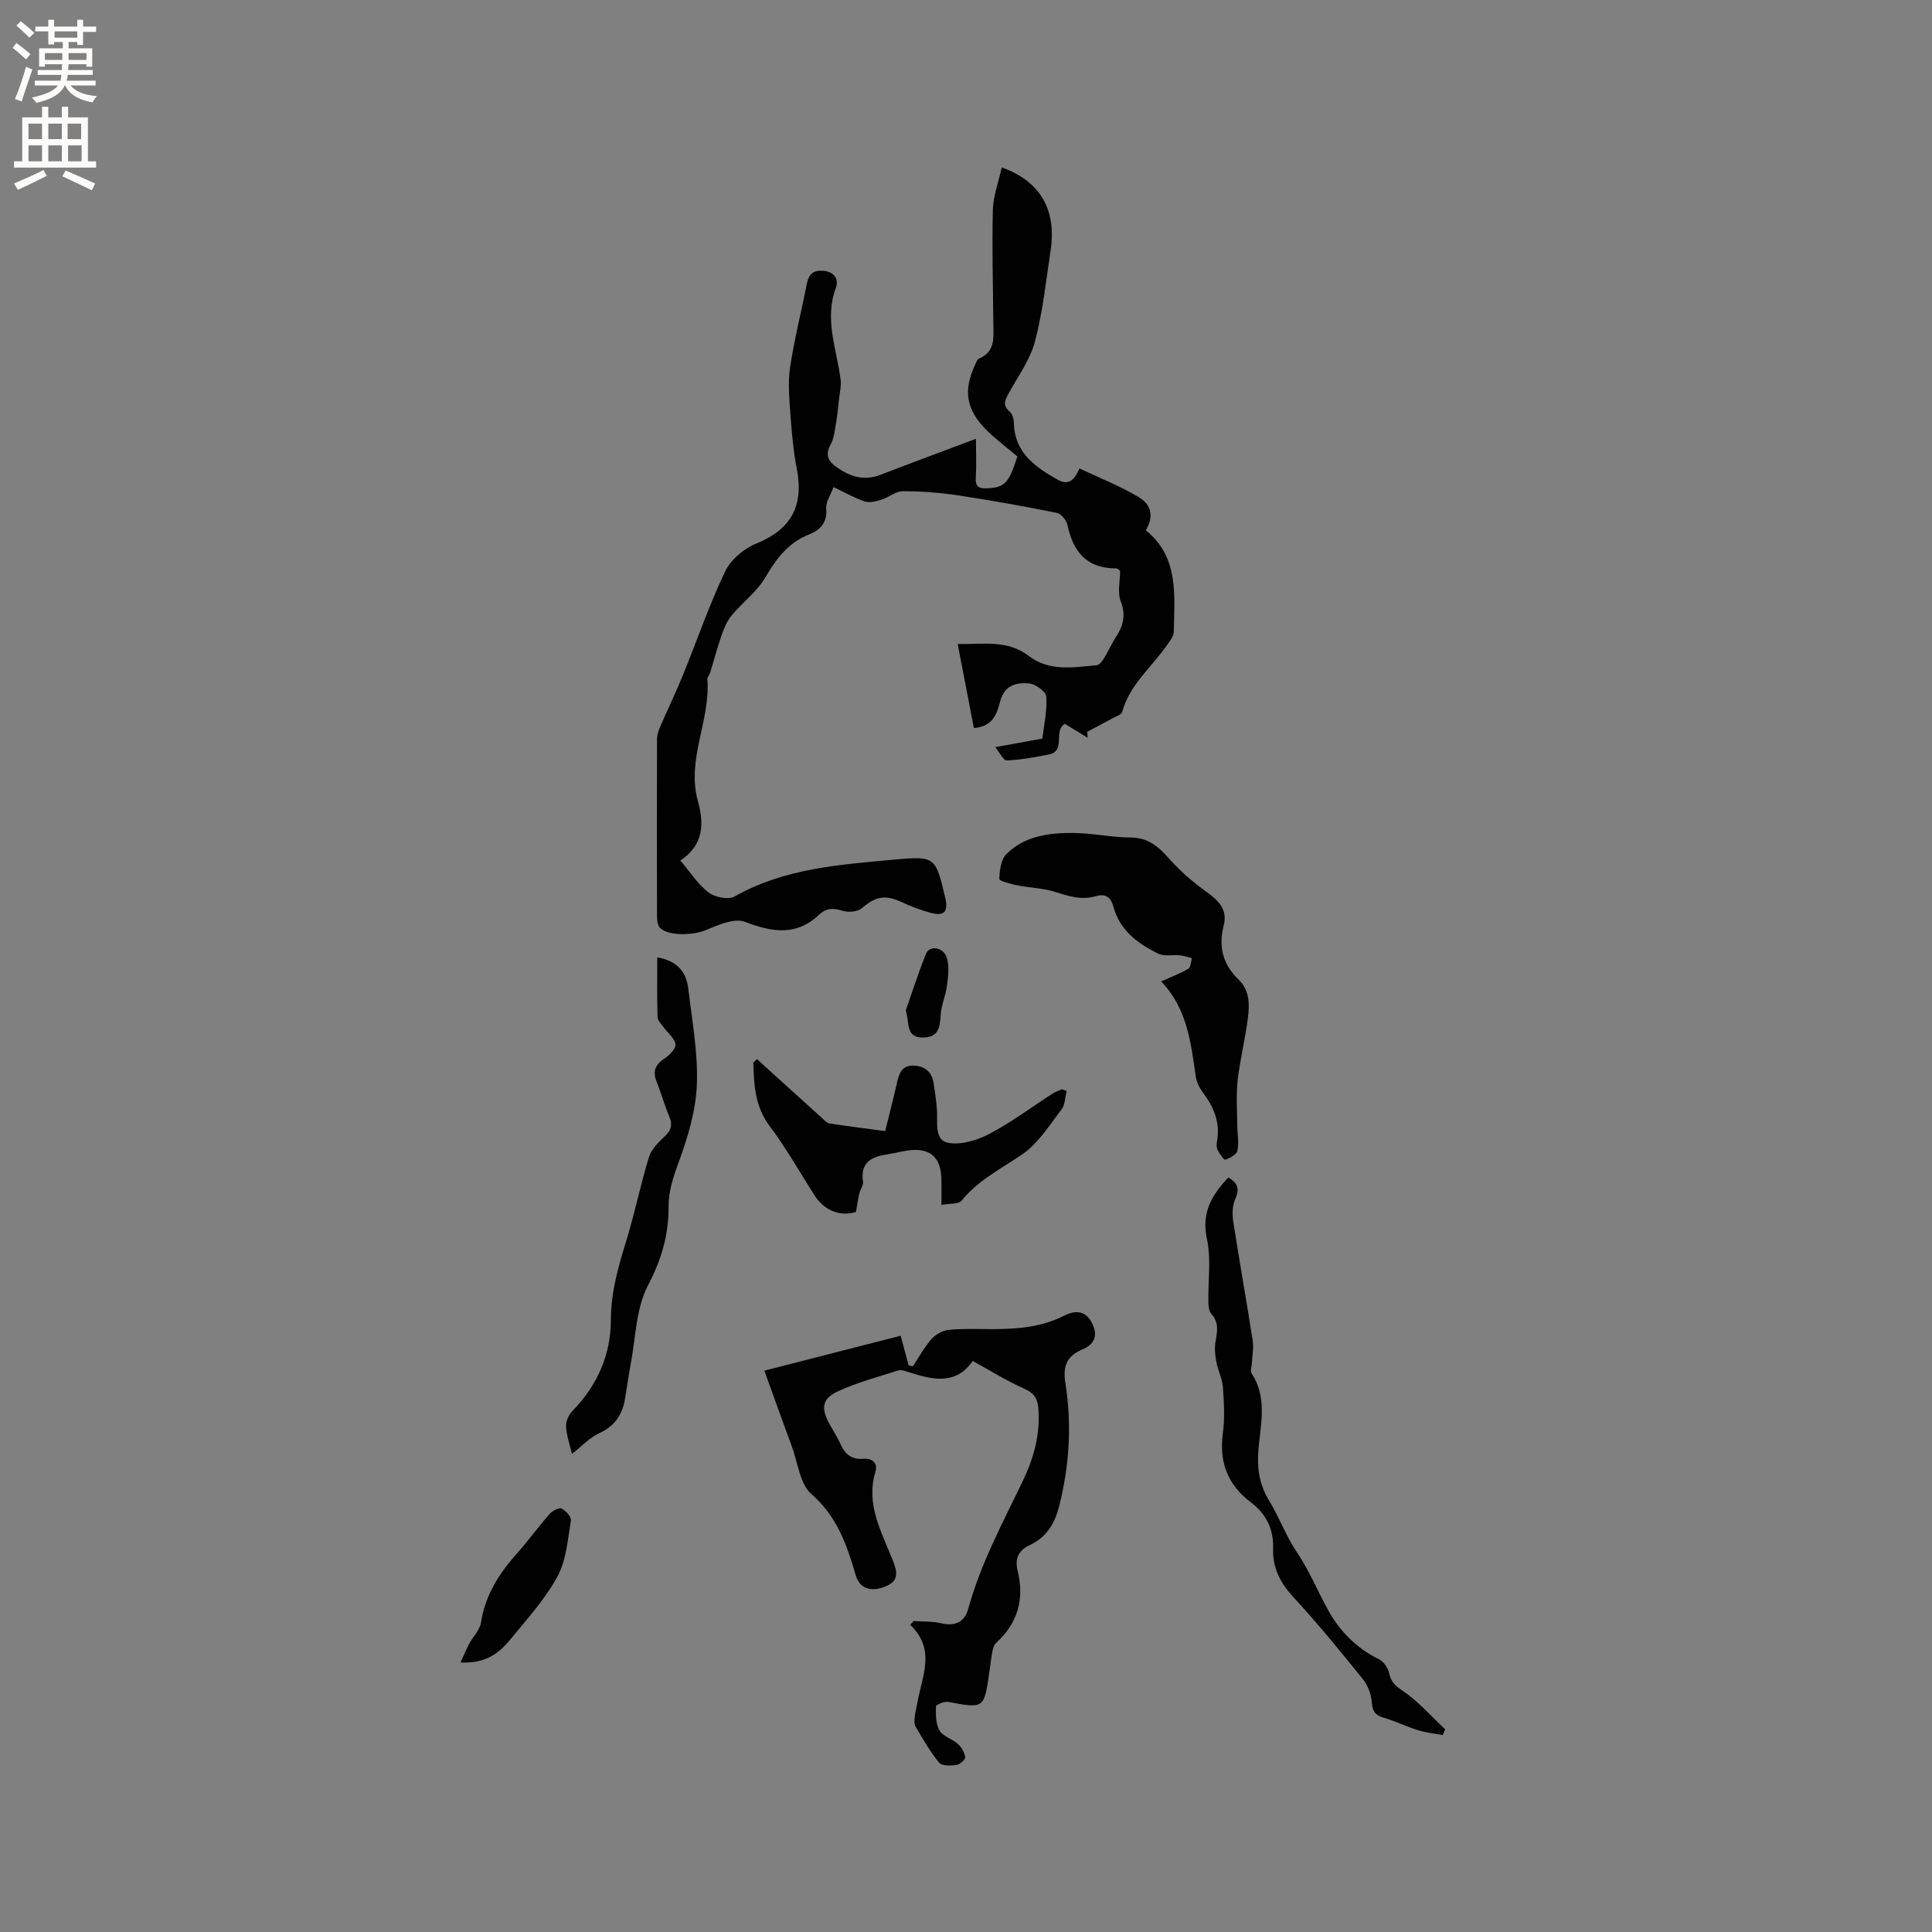 <svg enable-background="new 0 0 400 400" viewBox="0 0 400 400" xmlns="http://www.w3.org/2000/svg"><rect x="0" y="0" width="400" height="400" fill="#808080" stroke="none"/><g fill="#010102"><path d="m202.06 90.85c0 3.05.13 5.57-.04 8.06-.12 1.78.59 2.25 2.19 2.19 3.79-.14 4.62-.96 6.43-6.59-2.13-1.8-4.41-3.5-6.41-5.49-4.22-4.21-4.83-8.14-2.36-13.47.22-.47.43-1.15.83-1.31 3.44-1.45 2.98-4.43 2.96-7.26-.06-7.84-.3-15.68-.1-23.51.08-2.92 1.18-5.8 1.84-8.81 8.08 2.9 11.38 8.85 10.11 17.26-.95 6.28-1.61 12.66-3.23 18.78-1 3.78-3.49 7.17-5.41 10.68-.76 1.39-1.4 2.52.18 3.84.55.46.84 1.5.86 2.29.12 6.25 4.45 9.22 9.17 11.86 2.28 1.27 3.47-.22 4.4-2.39 4.2 1.99 8.41 3.64 12.25 5.92 2.81 1.67 3.11 4.2 1.5 6.89 6.89 5.55 5.93 13.43 5.79 21.04-.02.92-.81 1.88-1.39 2.72-3.17 4.57-7.76 8.18-9.3 13.87-.15.55-1.24.88-1.93 1.26-1.76.96-3.54 1.9-5.32 2.84.04.41.08.83.13 1.24-1.57-.96-3.13-1.91-4.74-2.9-2.48 1.4.3 5.64-3.31 6.35-2.89.57-5.81 1.1-8.73 1.23-.67.03-1.43-1.6-2.38-2.75 3.44-.62 6.42-1.16 9.76-1.77.33-2.87 1.02-5.8.82-8.68-.07-1.04-2.21-2.61-3.52-2.74-2.64-.26-5.18.36-6.04 3.73-.65 2.53-1.53 5.23-5.44 5.5-1.07-5.58-2.16-11.22-3.35-17.4 5.25.12 10.24-.95 14.71 2.47 4.28 3.28 9.26 2.37 14.1 1.92.54-.05 1.13-.85 1.48-1.43.89-1.44 1.57-3.01 2.49-4.43 1.52-2.33 2.07-4.53.97-7.38-.7-1.82-.13-4.13-.13-6.27-.26-.19-.5-.54-.74-.53-6.08.05-8.98-3.37-10.15-8.97-.2-.98-1.3-2.34-2.18-2.52-6.82-1.37-13.66-2.61-20.54-3.64-3.75-.56-7.58-.85-11.38-.85-1.47 0-2.9 1.28-4.42 1.75-1.1.34-2.44.7-3.44.37-2.09-.68-4.03-1.82-6.48-2.98-.58 1.61-1.61 3.07-1.51 4.44.22 2.88-1.12 4.39-3.49 5.34-4.25 1.69-6.78 4.9-9.04 8.81-1.74 3.02-4.78 5.26-7.06 8-.94 1.12-1.55 2.59-2.04 3.99-.9 2.56-1.59 5.19-2.38 7.79-.15.5-.64.99-.6 1.45.68 8.52-4.4 16.56-1.94 25.27 1.29 4.57 1.16 9.09-3.65 12.23 2.07 2.43 3.63 4.94 5.84 6.62 1.31 1 4.11 1.55 5.4.82 10.34-5.85 21.82-6.59 33.18-7.64 8.4-.78 8.43-.47 10.4 7.82.72 3.03-.17 3.99-3.15 3.17-1.93-.53-3.83-1.24-5.65-2.09-3.64-1.7-5.46-1.34-8.46 1.18-.87.73-2.71.9-3.87.55-1.9-.57-3.38-.7-4.93.76-4.74 4.5-9.75 3.67-15.41 1.5-2.23-.85-5.64.72-8.27 1.79-2.35.96-7.35 1.22-9.22-.46-.51-.46-.69-1.5-.69-2.27-.04-12.3-.04-24.6 0-36.91 0-.9.34-1.84.71-2.68 1.49-3.46 3.15-6.85 4.57-10.34 2.95-7.24 5.49-14.67 8.84-21.71 1.15-2.42 3.89-4.7 6.44-5.74 7.26-2.94 9.84-7.86 8.39-15.4-.71-3.71-1.06-7.5-1.33-11.27-.23-3.24-.55-6.56-.08-9.74.87-5.84 2.34-11.59 3.48-17.39.4-2.04 1.43-2.87 3.54-2.65 2.34.25 3.07 1.91 2.45 3.56-2.43 6.56.24 12.73 1.01 19.06.15 1.2-.17 2.45-.31 3.68-.21 1.83-.38 3.68-.69 5.49-.25 1.43-.41 2.99-1.1 4.21-1.08 1.91-.57 3.28.94 4.4 2.84 2.12 5.87 3.22 9.48 1.8 6.28-2.44 12.63-4.76 19.69-7.43z"/><path d="m189.17 335.62c1.89.13 3.83.03 5.64.45 2.9.67 4.87-.16 5.66-3.01 2.54-9.25 7.06-17.65 11.19-26.22 2.33-4.83 3.78-9.88 3.31-15.34-.17-1.94-.9-3.1-2.87-3.97-3.63-1.6-7.02-3.73-10.71-5.76-3.56 5.18-8.54 3.86-13.58 2.21-.58-.19-1.3-.42-1.83-.25-4.21 1.36-8.54 2.49-12.53 4.34-3.3 1.53-3.5 3.52-1.69 6.8.77 1.39 1.64 2.73 2.29 4.18.93 2.06 2.3 3.17 4.67 2.98 1.82-.14 3.09.82 2.53 2.67-2.05 6.75 1.25 12.42 3.55 18.25.99 2.49 1.43 4.36-1.58 5.55-2.8 1.11-5.22.51-6.06-2.39-1.83-6.31-3.86-12.14-9.17-16.78-2.39-2.09-2.8-6.49-4.05-9.86-1.9-5.15-3.75-10.32-5.69-15.69 9.49-2.43 18.77-4.8 28.22-7.23.49 1.8 1.07 3.97 1.66 6.14.29.06.58.13.87.19 1.25-1.88 2.34-3.9 3.81-5.59.83-.95 2.25-1.79 3.48-1.93 2.83-.31 5.71-.2 8.58-.18 5.32.03 10.55-.3 15.44-2.78 2.18-1.11 4.36-1.16 5.7 1.38 1.31 2.49.83 4.44-1.93 5.62-3.09 1.31-4.09 3.29-3.51 6.93 1.37 8.53.85 17.08-1.29 25.53-.92 3.63-2.63 6.43-6.07 8.03-2.35 1.09-3.15 2.77-2.51 5.37 1.42 5.78.03 10.8-4.46 14.88-.41.38-.64 1.06-.75 1.65-.28 1.45-.45 2.93-.66 4.4-1.08 7.6-1.07 7.56-8.55 6.17-.79-.15-2.49.59-2.5.94-.04 1.68-.06 3.63.74 4.99.72 1.23 2.63 1.71 3.79 2.76.75.68 1.4 1.77 1.52 2.75.06.49-1.11 1.53-1.81 1.62-1.2.16-3.02.22-3.6-.49-1.87-2.27-3.34-4.89-4.85-7.44-.32-.55-.25-1.4-.18-2.09.09-.94.37-1.87.53-2.81.93-5.47 3.95-11.03-1.47-16.2.22-.26.47-.52.72-.77z"/><path d="m240.39 203.2c2.32-1.05 4.08-1.69 5.66-2.64.5-.3.49-1.43.72-2.18-.83-.2-1.64-.5-2.48-.59-1.48-.15-3.19.27-4.43-.33-4.27-2.05-8.01-4.83-9.34-9.73-.57-2.09-1.71-2.76-3.69-2.18-2.91.86-5.54 0-8.31-.87-2.55-.81-5.33-.86-7.97-1.39-1.32-.26-3.67-.91-3.66-1.3.08-1.75.32-3.99 1.44-5.12 3.81-3.85 8.96-4.47 14.07-4.41 3.9.05 7.8.92 11.7.94 3.61.02 5.74 1.88 7.95 4.37 2.26 2.55 4.91 4.85 7.69 6.84 2.54 1.82 4.47 3.69 3.61 7.01-1.12 4.36-.16 8.08 3.07 11.18 2.36 2.27 2.29 5.19 1.94 8-.53 4.3-1.63 8.52-2.11 12.82-.35 3.06-.11 6.19-.09 9.29.01 1.78.38 3.61.04 5.3-.16.8-1.52 1.54-2.49 1.9-.27.1-1.2-1.21-1.6-1.98-.26-.52-.25-1.27-.14-1.87.69-3.84-.65-7.04-2.91-10.05-.73-.97-1.33-2.21-1.5-3.4-1.01-7.05-1.81-14.12-7.17-19.61z"/><path d="m220.84 225.87c-.34 1.3-.32 2.87-1.07 3.85-2.52 3.27-4.83 7.03-8.13 9.28-4.37 2.99-9.12 5.33-12.56 9.59-.62.77-2.49.55-4.17.86 0-2.18.05-3.86-.01-5.54-.17-4.41-2.41-6.3-6.82-5.73-1.36.17-2.7.56-4.06.76-3.34.48-5.98 1.5-5.34 5.75.11.73-.57 1.56-.76 2.38-.27 1.15-.43 2.33-.7 3.84-3.09 1.01-6.46-.14-8.56-3.4-3.09-4.81-5.89-9.83-9.32-14.39-3.05-4.06-3.24-8.5-3.37-13.11.25-.25.5-.49.74-.74 4.53 4.11 9.06 8.22 13.6 12.32.44.4.93.93 1.45 1.01 3.65.56 7.31 1.02 11.51 1.58.84-3.4 1.68-6.62 2.41-9.87.42-1.86.91-3.64 3.2-3.68 2.4-.04 4.04 1.13 4.42 3.64.28 1.88.58 3.76.69 5.65.14 2.51-.54 6.08 2.22 6.66 2.65.56 6.04-.47 8.59-1.8 4.57-2.39 8.73-5.54 13.09-8.34.6-.39 1.31-.61 1.97-.91.35.12.66.23.98.34z"/><path d="m298.7 359.23c-1.71-.33-3.47-.5-5.12-1.01-2.42-.75-4.72-1.9-7.15-2.6-1.71-.5-2.25-1.3-2.4-3.09-.14-1.65-.76-3.51-1.78-4.78-4.72-5.86-9.49-11.69-14.59-17.22-2.69-2.92-4.2-6.07-4.08-9.91.13-4.06-1.44-7.2-4.58-9.56-4.84-3.64-6.62-8.32-5.82-14.32.42-3.12.24-6.36.01-9.53-.13-1.79-1.04-3.5-1.37-5.29-.25-1.38-.4-2.87-.15-4.23.38-2.05.71-3.9-.87-5.66-.48-.54-.61-1.54-.62-2.33-.09-4.42.61-8.99-.3-13.21-1.18-5.48 1.05-9.11 4.43-12.71 1.82 1.05 2.44 2.27 1.45 4.43-.61 1.33-.67 3.11-.44 4.6 1.27 8.27 2.76 16.5 4.04 24.77.23 1.5-.1 3.08-.17 4.62-.03.73-.38 1.66-.05 2.15 3.22 4.92 1.91 10.31 1.43 15.48-.37 3.98.1 7.44 2.19 10.87s3.48 7.3 5.71 10.61c2.65 3.94 4.4 8.29 6.67 12.34 2.25 4.01 5.77 7.68 10.33 9.86.98.47 1.91 1.81 2.14 2.9.38 1.81 1.21 2.58 2.79 3.64 3.25 2.2 5.91 5.27 8.81 7.99-.16.4-.34.8-.51 1.19z"/><path d="m136.08 198.21c4.27.74 6.01 3.13 6.41 6.42.79 6.61 2.03 13.26 1.79 19.85-.2 5.38-1.82 10.85-3.7 15.96-1.15 3.13-2.18 6.1-2.16 9.41.03 5.8-1.46 10.93-4.25 16.25-2.53 4.82-2.55 10.96-3.63 16.53-.46 2.38-.76 4.79-1.18 7.18-.56 3.22-2.18 5.49-5.31 6.93-2.03.94-3.66 2.74-5.63 4.28-.46-1.96-1.12-3.8-1.22-5.66-.06-1.06.53-2.44 1.3-3.22 5.14-5.26 7.96-11.62 7.97-18.83.01-5.87 1.59-11.21 3.27-16.67 1.73-5.63 2.88-11.45 4.62-17.08.51-1.66 2.03-3.12 3.35-4.39 1.26-1.2 1.56-2.26.9-3.87-1.01-2.44-1.73-4.99-2.7-7.45-.86-2.19-.13-3.54 1.77-4.77 1-.65 2.3-2.04 2.17-2.9-.18-1.23-1.57-2.28-2.4-3.43-.5-.69-1.29-1.42-1.31-2.15-.13-4-.06-8.01-.06-12.39z"/><path d="m95.34 344.19c.76-1.64 1.23-2.8 1.82-3.9.79-1.47 2.18-2.81 2.42-4.35.88-5.71 3.78-10.21 7.51-14.39 2.33-2.6 4.37-5.46 6.68-8.08.58-.66 1.94-1.4 2.49-1.14.88.42 2.07 1.75 1.94 2.49-.66 3.92-.95 8.17-2.77 11.55-2.48 4.6-6.13 8.61-9.47 12.71-2.36 2.91-5.11 5.42-10.62 5.11z"/><path d="m187.54 209.16c1.23-3.48 2.56-7.67 4.2-11.73.72-1.78 3.6-1.35 4.29.87.55 1.77.27 3.87.03 5.79-.26 2.06-1.2 4.05-1.31 6.1-.14 2.62-.51 4.64-3.74 4.62-3.47-.03-2.68-2.8-3.47-5.65z"/></g><path d="m2.6 9.9.8-1c.9.7 1.9 1.4 2.9 2.3l-.9 1.1c-1.1-1-2-1.8-2.8-2.4zm.5 10.6c.9-2.1 1.6-4.3 2.3-6.7.4.2.8.4 1.3.6-.7 2.1-1.5 4.3-2.2 6.6zm.3-15.2.9-.9c1 .8 2 1.6 2.8 2.4l-1 1c-.9-.9-1.8-1.7-2.7-2.5zm12.6-1.2h1.2v1.4h2.7v1.1h-2.7v2.7h-1.2v-.6h-1.8v1.3h4.9v3.8h-1.2v-.5h-3.7c0 .4-.1.9-.1 1.2h5.1v1h-5.2c0 .5-.1.9-.2 1.2h6v1h-5.2c1.1 1.3 2.9 2 5.5 2.2-.4.4-.7.8-.9 1.3-2.9-.5-4.8-1.6-5.7-3.5h-.1c-.8 1.7-2.7 2.9-5.9 3.6-.2-.4-.6-.8-.9-1.1 2.8-.6 4.6-1.4 5.4-2.5h-4.8v-1h5.3c.1-.3.2-.7.2-1.2h-4.9v-1h5c0-.4 0-.8.1-1.2h-3.6v.5h-1.2v-3.8h4.9v-1.3h-1.8v.5h-1.2v-2.7h-2.7v-1h2.7v-1.4h1.2v1.4h4.8zm-6.7 8.3h3.6c0-.4 0-.9 0-1.4h-3.6zm1.9-4.6h4.8v-1.3h-4.7v1.3zm6.7 3.2h-3.7v1.4h3.7z" fill="#fcfbfa"/><path d="m8.7 22.1h1.3v2.2h2.8v-2.2h1.3v2.2h4.1v9.1h1.7v1.3h-17v-1.3h1.7v-9.1h4.1zm.3 13.1.7 1.2c-1.8.9-3.8 1.9-6 2.9-.2-.4-.5-.8-.8-1.3 2.3-1 4.4-1.9 6.1-2.8zm-3.1-6.4h2.8v-3.2h-2.8zm0 4.6h2.8v-3.3h-2.8zm4.1-4.6h2.8v-3.2h-2.8zm0 4.6h2.8v-3.3h-2.8zm3.6 1.9c2.1.9 4.1 1.8 6.1 2.7l-.7 1.4c-2.2-1.1-4.2-2-6.1-2.9zm3.2-9.7h-2.8v3.2h2.8zm-2.7 7.8h2.8v-3.3h-2.8z" fill="#fcfbfa"/></svg>